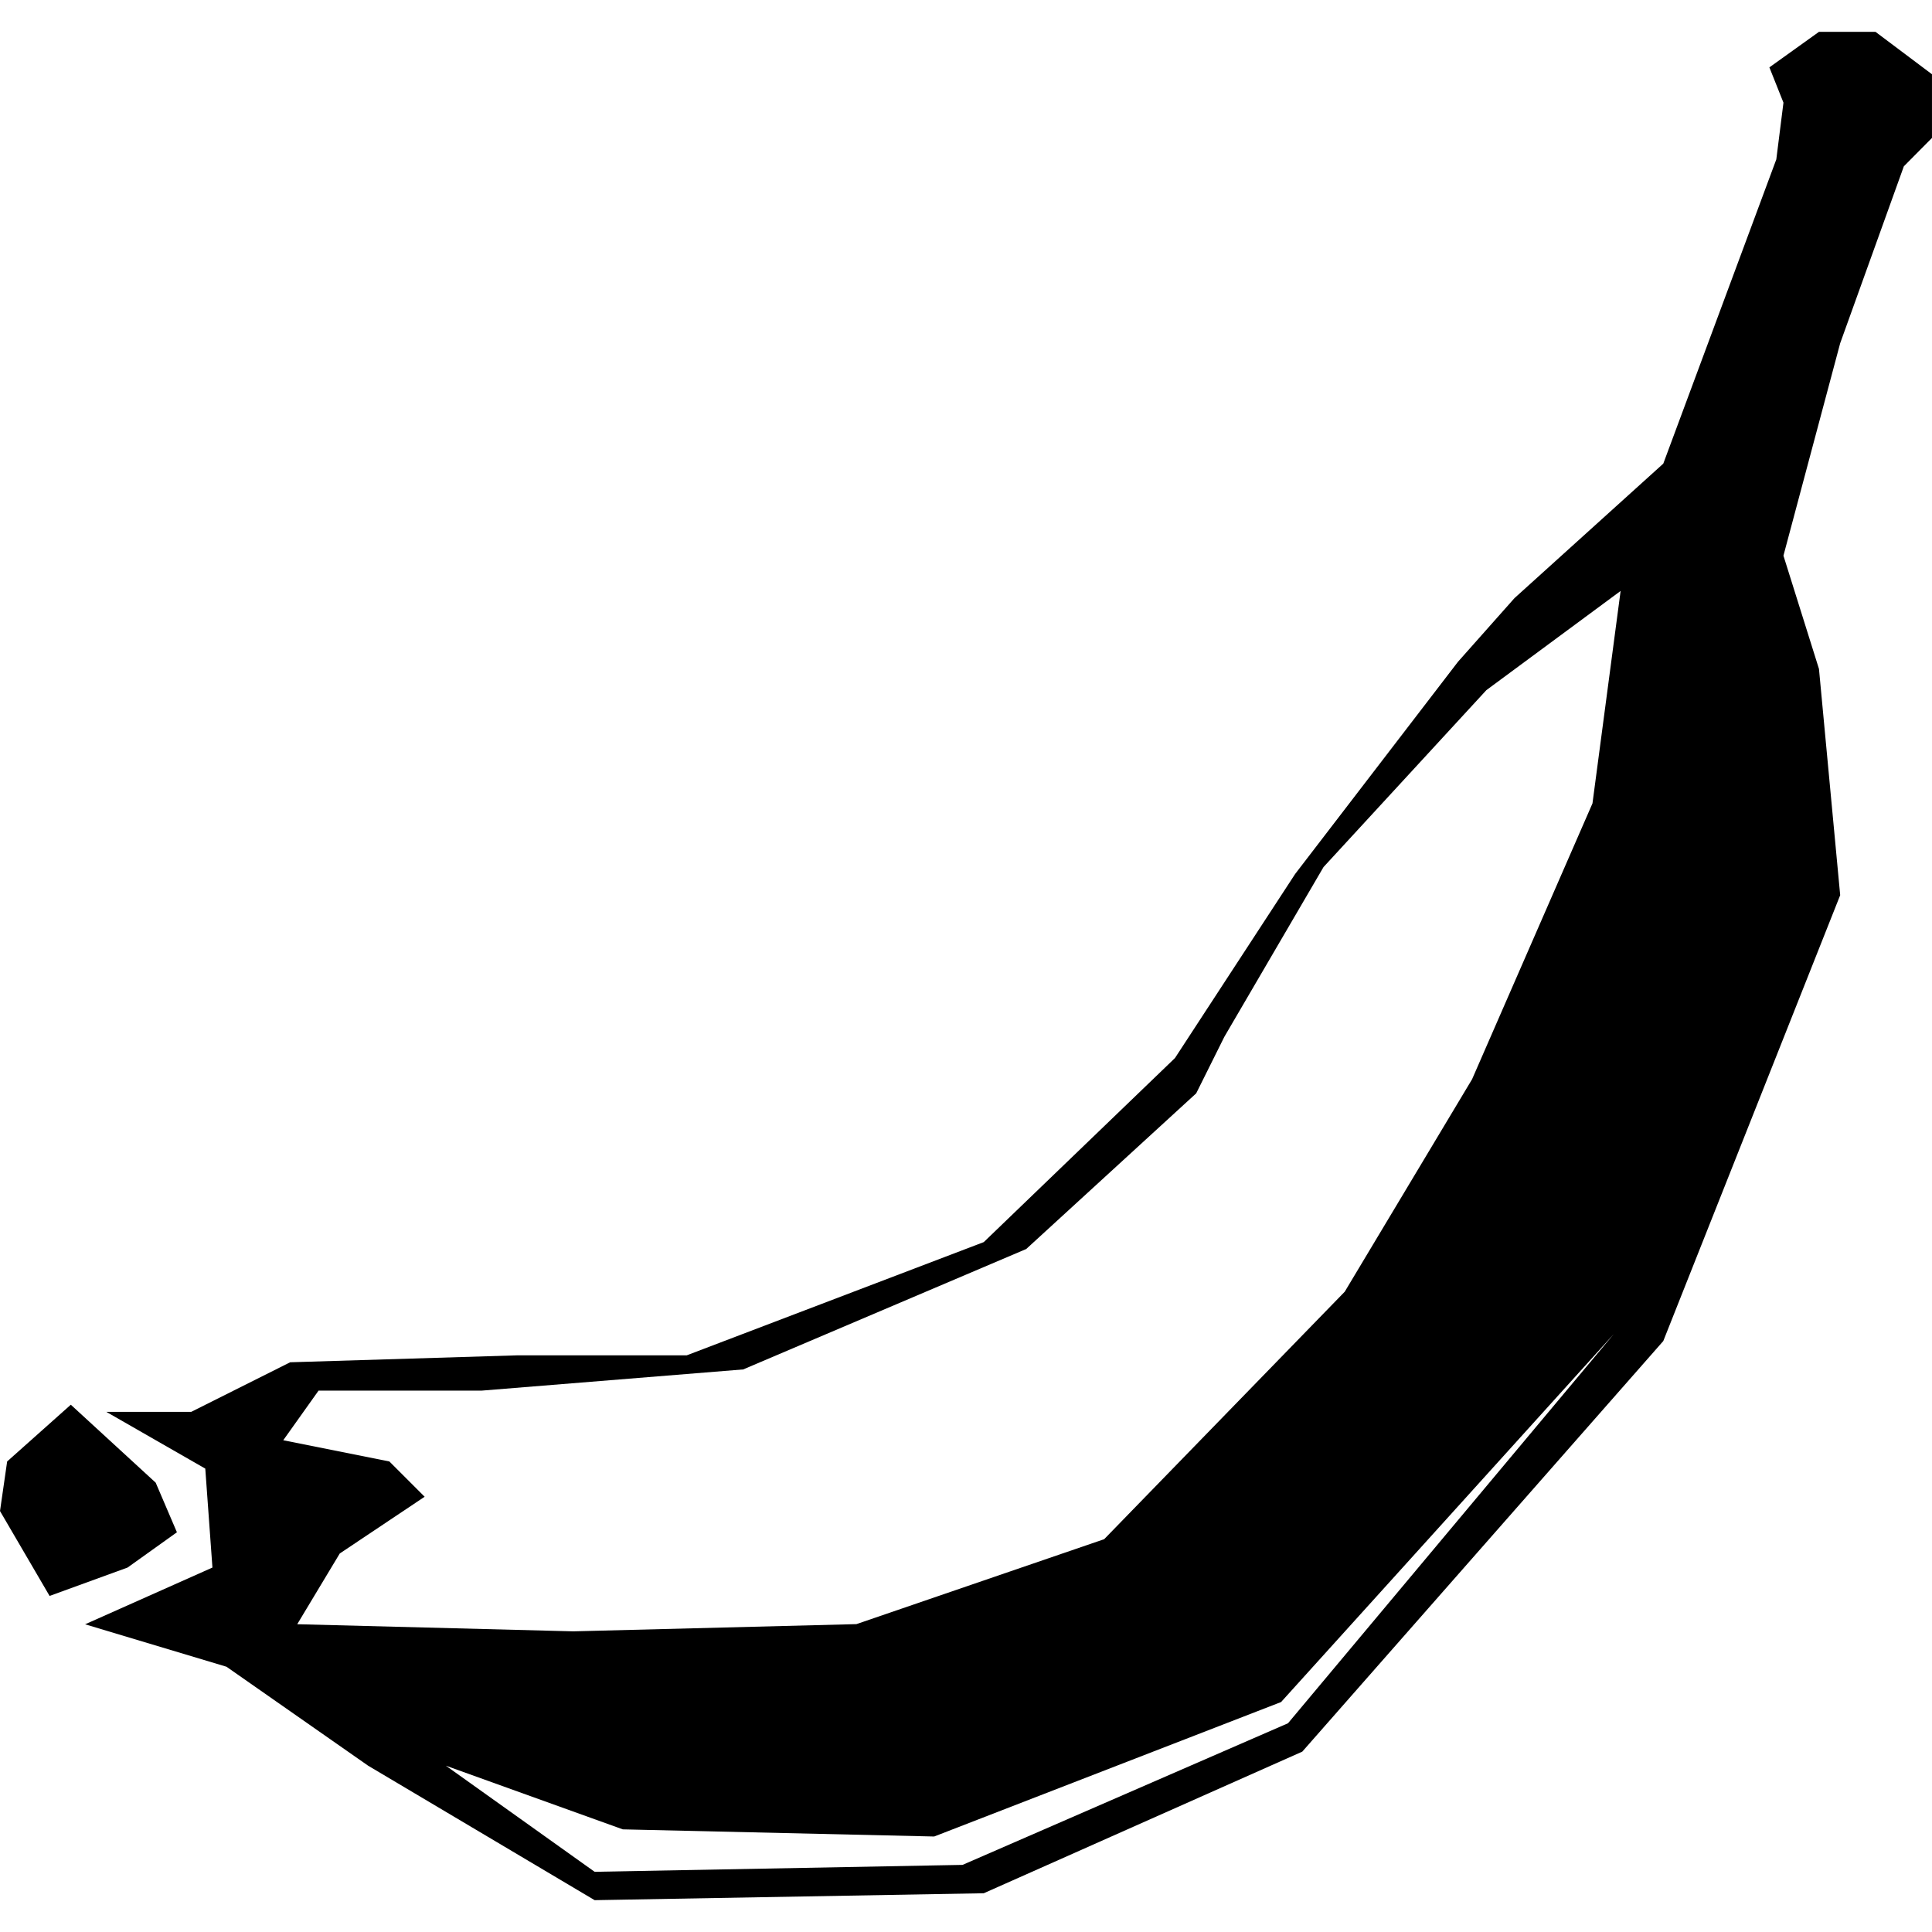 <?xml version="1.0" encoding="UTF-8" standalone="no"?>
<!-- Created with Inkscape (http://www.inkscape.org/) -->

<svg
   xmlns:dc="http://purl.org/dc/elements/1.1/"
   xmlns:cc="http://creativecommons.org/ns#"
   xmlns:rdf="http://www.w3.org/1999/02/22-rdf-syntax-ns#"
   xmlns:svg="http://www.w3.org/2000/svg"
   xmlns="http://www.w3.org/2000/svg"
   xmlns:sodipodi="http://sodipodi.sourceforge.net/DTD/sodipodi-0.dtd"
   xmlns:inkscape="http://www.inkscape.org/namespaces/inkscape"
   width="512"
   height="512"
   id="svg2"
   version="1.1"
   inkscape:version="0.48.2 r9819"
   sodipodi:docname="New document 1">
  <defs
     id="defs4" />
  <sodipodi:namedview
     id="base"
     pagecolor="#ffffff"
     bordercolor="#666666"
     borderopacity="1.0"
     inkscape:pageopacity="0.0"
     inkscape:pageshadow="2"
     inkscape:zoom="1.0429688"
     inkscape:cx="256"
     inkscape:cy="256"
     inkscape:document-units="px"
     inkscape:current-layer="layer1"
     showgrid="false"
     showborder="false"
     inkscape:window-width="1280"
     inkscape:window-height="752"
     inkscape:window-x="0"
     inkscape:window-y="0"
     inkscape:window-maximized="1" />
  <g
     inkscape:label="Layer 1"
     inkscape:groupmode="layer"
     id="layer1"
     transform="translate(0,-540.362)">
    <path
       style="fill:#000000;fill-opacity:1;stroke:none"
       d="m 482.048,548.798 -13.142,9.414 3.729,9.352 -1.895,15.037 -29.952,80.627 -39.427,35.637 -14.976,16.871 -43.156,56.237 -31.847,48.779 -50.674,48.779 -78.732,30.013 -45.051,0 -60.027,1.834 -26.223,13.142 -22.495,0 26.223,15.037 1.895,26.223 -33.742,15.037 37.471,11.247 37.532,26.224 60.027,35.637 103.121,-1.834 84.416,-37.532 95.664,-108.806 46.884,-118.159 -5.624,-59.966 -9.414,-30.013 15.037,-56.298 16.871,-46.884 7.457,-7.519 0,-16.871 -14.976,-11.247 z m -52.569,148.172 -7.457,56.298 -31.908,73.108 -33.742,56.298 -63.755,65.589 -65.656,22.509 -75.045,1.914 -73.147,-1.889 11.272,-18.744 22.495,-15.037 -9.352,-9.352 -28.118,-5.624 9.352,-13.142 43.156,0 69.379,-5.624 75.003,-31.908 45.051,-41.261 7.457,-14.976 26.285,-44.989 43.156,-46.884 z m -1.834,196.951 -86.311,103.121 -86.25,37.532 -97.498,1.834 -39.427,-28.119 46.884,16.871 82.521,1.895 91.935,-35.637 z M 18.766,912.626 1.895,927.663 0,940.805 l 13.142,22.495 20.661,-7.519 13.081,-9.352 -5.624,-13.142 z"
       id="path2985"
       inkscape:connector-curvature="0"
       sodipodi:nodetypes="ccccccccccccccccccccccccccccccccccccccccccccccccccccccccccccccccccccccc" />
  </g>
</svg>
